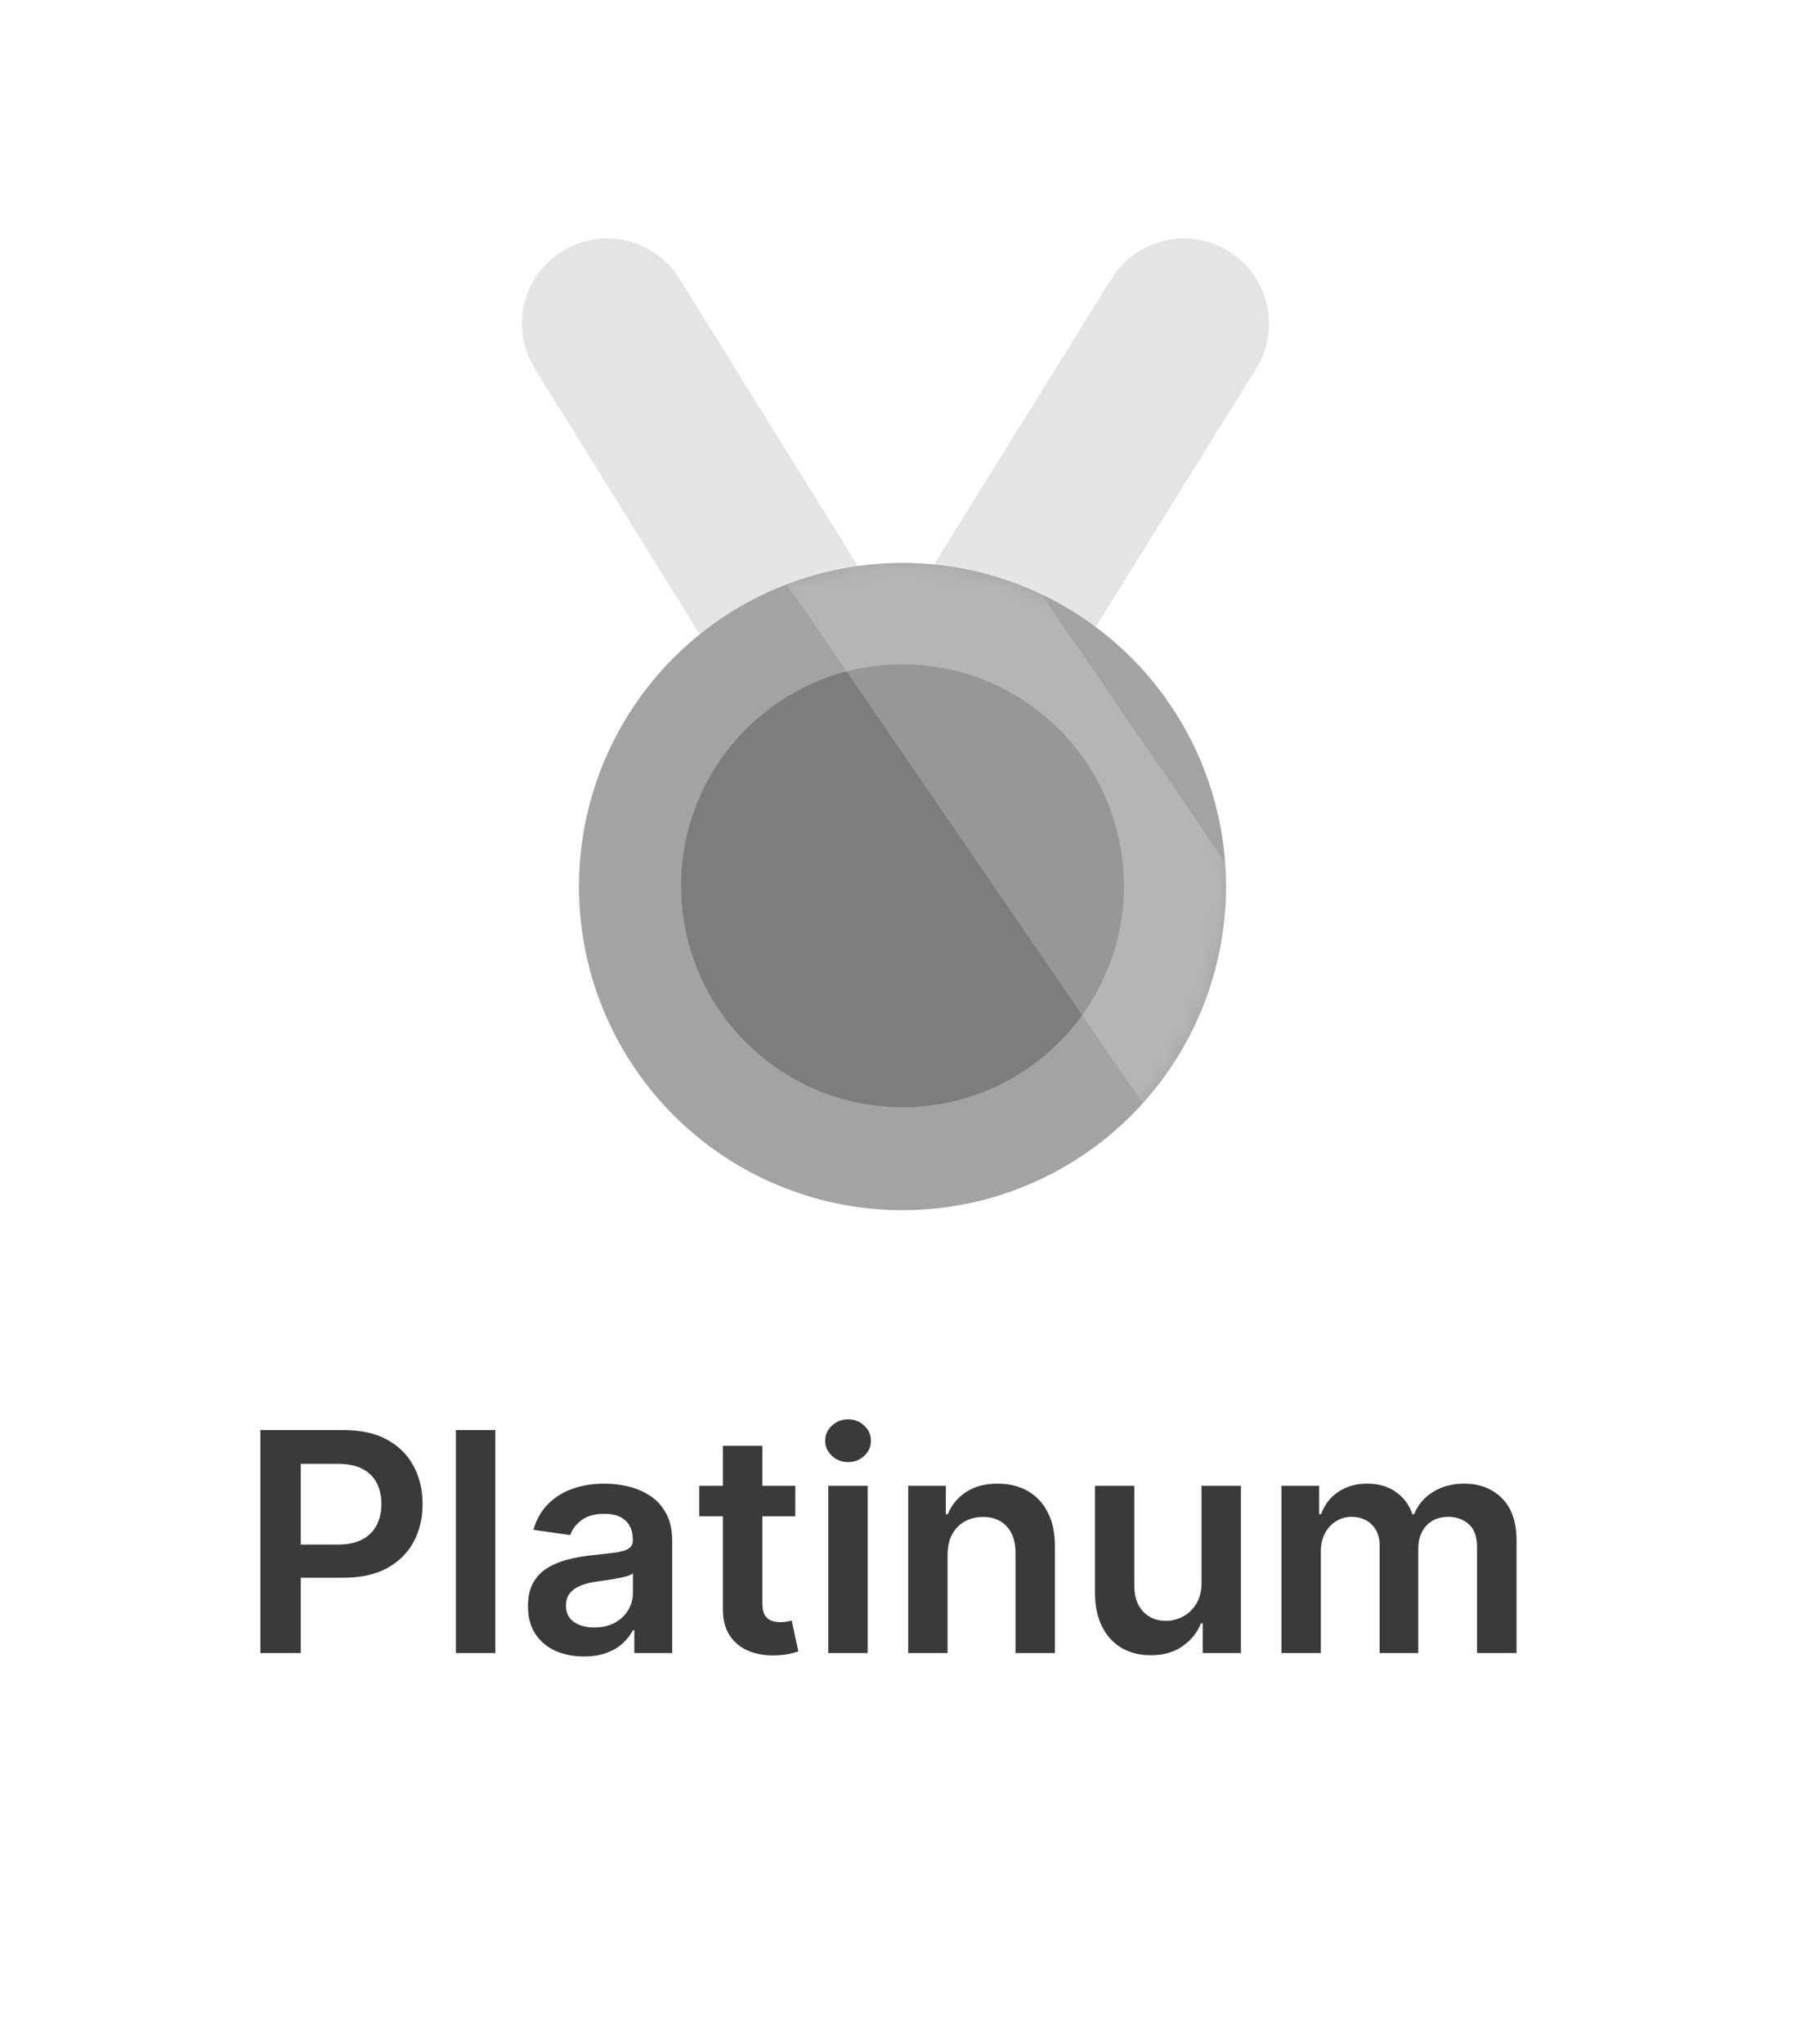 <svg width="106" height="120" viewBox="0 0 106 120" fill="none" xmlns="http://www.w3.org/2000/svg">
<g filter="url(#filter0_d_1020_1444)">
<path fill-rule="evenodd" clip-rule="evenodd" d="M78.487 5.422C70.935 0.735 61.014 3.057 56.327 10.608L51.69 18.079L47.673 11.608C42.986 4.057 33.065 1.735 25.513 6.422C17.961 11.109 15.639 21.031 20.326 28.582L24.675 35.588C21.093 40.866 19 47.236 19 54.095C19 59.978 20.539 65.502 23.237 70.285C13.499 71.63 6 79.987 6 90.095C6 101.141 14.954 110.095 26 110.095H80C91.046 110.095 100 101.141 100 90.095C100 79.337 91.506 70.563 80.859 70.114C83.497 65.37 85 59.908 85 54.095C85 47.03 82.779 40.483 78.998 35.115L83.674 27.582C88.361 20.031 86.039 10.109 78.487 5.422Z" fill="white"/>
</g>
<path d="M15.291 97.043V83.953H20.2C21.206 83.953 22.05 84.14 22.732 84.515C23.418 84.89 23.935 85.406 24.285 86.062C24.639 86.714 24.815 87.455 24.815 88.286C24.815 89.126 24.639 89.872 24.285 90.524C23.931 91.176 23.409 91.689 22.719 92.064C22.028 92.435 21.178 92.62 20.168 92.62H16.915V90.671H19.849C20.437 90.671 20.918 90.568 21.293 90.364C21.668 90.159 21.945 89.878 22.124 89.52C22.308 89.162 22.399 88.751 22.399 88.286C22.399 87.822 22.308 87.413 22.124 87.059C21.945 86.705 21.666 86.43 21.287 86.234C20.912 86.034 20.428 85.934 19.836 85.934H17.663V97.043H15.291ZM29.087 83.953V97.043H26.773V83.953H29.087ZM34.291 97.242C33.669 97.242 33.109 97.131 32.61 96.909C32.116 96.683 31.724 96.351 31.434 95.912C31.149 95.473 31.006 94.932 31.006 94.288C31.006 93.734 31.108 93.276 31.313 92.914C31.517 92.552 31.797 92.262 32.15 92.045C32.504 91.828 32.902 91.663 33.346 91.553C33.793 91.438 34.255 91.355 34.733 91.303C35.308 91.244 35.775 91.191 36.133 91.144C36.49 91.093 36.75 91.016 36.912 90.913C37.078 90.807 37.162 90.643 37.162 90.421V90.383C37.162 89.901 37.019 89.528 36.733 89.264C36.448 89 36.037 88.868 35.5 88.868C34.933 88.868 34.483 88.992 34.151 89.239C33.823 89.486 33.601 89.778 33.486 90.115L31.326 89.808C31.496 89.211 31.777 88.713 32.169 88.312C32.561 87.907 33.041 87.605 33.608 87.404C34.174 87.2 34.801 87.097 35.487 87.097C35.96 87.097 36.431 87.153 36.9 87.264C37.368 87.374 37.797 87.558 38.184 87.813C38.572 88.065 38.883 88.408 39.117 88.843C39.356 89.277 39.475 89.82 39.475 90.472V97.043H37.251V95.695H37.174C37.034 95.968 36.836 96.223 36.58 96.462C36.328 96.696 36.011 96.886 35.627 97.031C35.248 97.171 34.803 97.242 34.291 97.242ZM34.892 95.541C35.357 95.541 35.76 95.45 36.1 95.266C36.441 95.079 36.703 94.832 36.887 94.525C37.074 94.218 37.168 93.884 37.168 93.521V92.365C37.096 92.424 36.972 92.48 36.797 92.531C36.627 92.582 36.435 92.627 36.222 92.665C36.009 92.703 35.798 92.737 35.589 92.767C35.38 92.797 35.199 92.823 35.046 92.844C34.701 92.891 34.392 92.968 34.119 93.074C33.846 93.18 33.631 93.33 33.473 93.521C33.316 93.709 33.237 93.952 33.237 94.25C33.237 94.676 33.392 94.998 33.703 95.215C34.015 95.433 34.411 95.541 34.892 95.541ZM46.705 87.225V89.015H41.061V87.225H46.705ZM42.454 84.873H44.768V94.09C44.768 94.401 44.815 94.64 44.909 94.806C45.007 94.968 45.135 95.079 45.292 95.139C45.45 95.198 45.625 95.228 45.816 95.228C45.961 95.228 46.093 95.218 46.213 95.196C46.336 95.175 46.43 95.156 46.494 95.139L46.884 96.948C46.76 96.99 46.584 97.037 46.353 97.088C46.127 97.139 45.85 97.169 45.522 97.178C44.943 97.195 44.421 97.107 43.956 96.916C43.492 96.72 43.123 96.417 42.85 96.008C42.582 95.599 42.45 95.088 42.454 94.474V84.873ZM48.64 97.043V87.225H50.954V97.043H48.64ZM49.803 85.832C49.437 85.832 49.122 85.71 48.857 85.468C48.593 85.22 48.461 84.924 48.461 84.579C48.461 84.23 48.593 83.933 48.857 83.691C49.122 83.443 49.437 83.32 49.803 83.32C50.174 83.32 50.489 83.443 50.749 83.691C51.014 83.933 51.146 84.23 51.146 84.579C51.146 84.924 51.014 85.22 50.749 85.468C50.489 85.71 50.174 85.832 49.803 85.832ZM55.647 91.291V97.043H53.334V87.225H55.545V88.894H55.66C55.886 88.344 56.246 87.907 56.74 87.583C57.239 87.259 57.855 87.097 58.588 87.097C59.265 87.097 59.855 87.242 60.358 87.532C60.865 87.822 61.258 88.242 61.534 88.791C61.816 89.341 61.954 90.008 61.95 90.792V97.043H59.636V91.15C59.636 90.494 59.466 89.98 59.125 89.609C58.788 89.239 58.321 89.053 57.725 89.053C57.32 89.053 56.96 89.143 56.645 89.322C56.334 89.497 56.088 89.75 55.909 90.082C55.735 90.415 55.647 90.818 55.647 91.291ZM70.56 92.914V87.225H72.874V97.043H70.63V95.298H70.528C70.306 95.848 69.942 96.298 69.435 96.647C68.932 96.997 68.312 97.171 67.575 97.171C66.931 97.171 66.363 97.028 65.868 96.743C65.378 96.453 64.995 96.034 64.718 95.484C64.441 94.93 64.302 94.261 64.302 93.477V87.225H66.616V93.119C66.616 93.741 66.787 94.235 67.127 94.602C67.468 94.968 67.916 95.151 68.47 95.151C68.811 95.151 69.141 95.068 69.461 94.902C69.78 94.736 70.042 94.489 70.247 94.161C70.456 93.828 70.56 93.413 70.56 92.914ZM75.253 97.043V87.225H77.465V88.894H77.58C77.785 88.331 78.123 87.892 78.596 87.577C79.069 87.257 79.634 87.097 80.29 87.097C80.955 87.097 81.515 87.259 81.971 87.583C82.432 87.903 82.755 88.34 82.943 88.894H83.045C83.263 88.348 83.629 87.913 84.145 87.59C84.665 87.261 85.28 87.097 85.992 87.097C86.895 87.097 87.633 87.383 88.204 87.954C88.775 88.525 89.06 89.358 89.06 90.453V97.043H86.74V90.811C86.74 90.202 86.578 89.757 86.254 89.475C85.93 89.19 85.534 89.047 85.065 89.047C84.507 89.047 84.07 89.222 83.755 89.571C83.444 89.916 83.288 90.366 83.288 90.92V97.043H81.019V90.715C81.019 90.208 80.866 89.803 80.559 89.501C80.256 89.198 79.86 89.047 79.37 89.047C79.037 89.047 78.735 89.132 78.462 89.303C78.189 89.469 77.972 89.705 77.81 90.012C77.648 90.315 77.567 90.668 77.567 91.073V97.043H75.253Z" fill="#3A3A3A"/>
<path d="M35.652 19L52.587 46.261L69.522 19" stroke="#E4E4E4" stroke-width="10" stroke-linecap="round"/>
<circle cx="53" cy="52.044" r="19" fill="#A3A3A3"/>
<circle cx="53" cy="52" r="13" fill="#7D7D7D"/>
<mask id="mask0_1020_1444" style="mask-type:alpha" maskUnits="userSpaceOnUse" x="34" y="33" width="38" height="39">
<circle cx="53" cy="52.044" r="19" fill="#B7854B"/>
<circle cx="53" cy="52" r="13" fill="#AC773A"/>
</mask>
<g mask="url(#mask0_1020_1444)">
<line opacity="0.2" x1="50.948" y1="30.607" x2="74.948" y2="65.607" stroke="white" stroke-width="12"/>
</g>
<defs>
<filter id="filter0_d_1020_1444" x="0" y="0" width="106" height="119.095" filterUnits="userSpaceOnUse" color-interpolation-filters="sRGB">
<feFlood flood-opacity="0" result="BackgroundImageFix"/>
<feColorMatrix in="SourceAlpha" type="matrix" values="0 0 0 0 0 0 0 0 0 0 0 0 0 0 0 0 0 0 127 0" result="hardAlpha"/>
<feOffset dy="3"/>
<feGaussianBlur stdDeviation="3"/>
<feComposite in2="hardAlpha" operator="out"/>
<feColorMatrix type="matrix" values="0 0 0 0 0 0 0 0 0 0 0 0 0 0 0 0 0 0 0.25 0"/>
<feBlend mode="normal" in2="BackgroundImageFix" result="effect1_dropShadow_1020_1444"/>
<feBlend mode="normal" in="SourceGraphic" in2="effect1_dropShadow_1020_1444" result="shape"/>
</filter>
</defs>
</svg>
